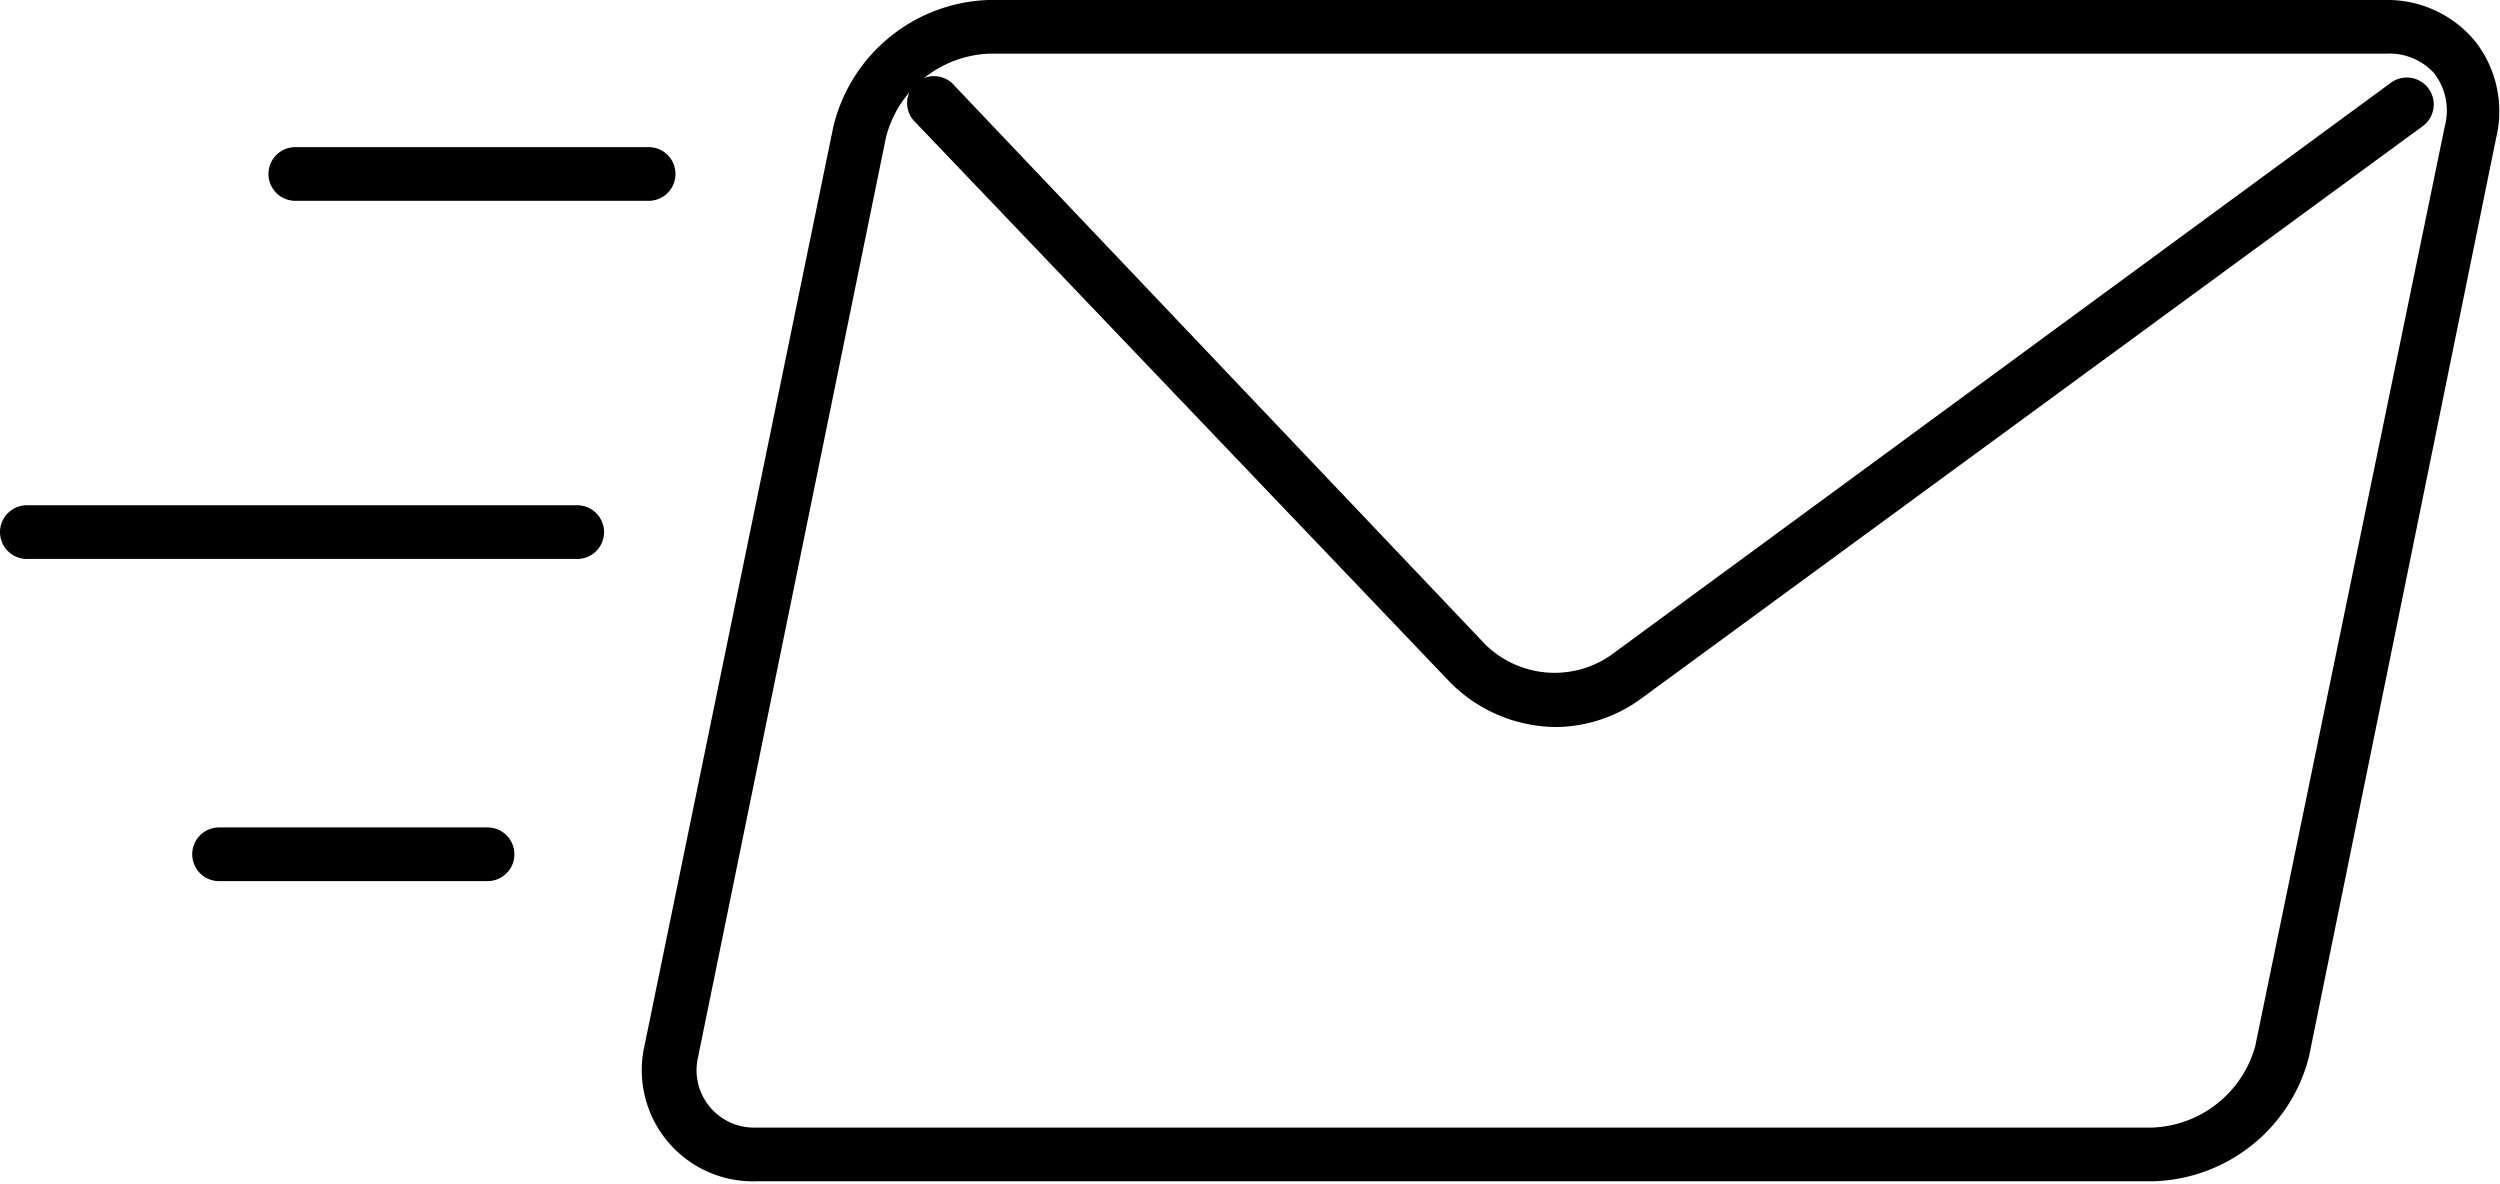 <svg id="send-form" xmlns="http://www.w3.org/2000/svg" viewBox="0 0 46.56 22.05">
  <title>mail</title>
  <path d="M40.09,22h-26A2.07,2.07,0,0,1,12,19.49L15.52,2.36A3.08,3.08,0,0,1,18.41,0h26a2.12,2.12,0,0,1,1.68.76,2.11,2.11,0,0,1,.4,1.8L43,19.69A3.08,3.08,0,0,1,40.09,22ZM18.41,1A2.07,2.07,0,0,0,16.5,2.56L13,19.69A1.07,1.07,0,0,0,14.08,21h26A2.07,2.07,0,0,0,42,19.49h0L45.53,2.36a1.14,1.14,0,0,0-.2-1A1.13,1.13,0,0,0,44.42,1Z"/>
  <path d="M29,13.54a2.8,2.8,0,0,1-2-.84L17.06,2.29a.5.5,0,1,1,.72-.69L27.66,12a1.84,1.84,0,0,0,2.33.21L44.53,1.54a.5.5,0,0,1,.59.81L30.58,13A2.73,2.73,0,0,1,29,13.54Z"/>
  <path d="M12.08,3.74H5.5a.5.5,0,0,1,0-1h6.58a.5.5,0,0,1,0,1Z"/>
  <path d="M10.75,10.41H.5a.5.5,0,1,1,0-1H10.75a.5.5,0,1,1,0,1Z"/>
  <path d="M9.08,16.41h-5a.5.5,0,0,1,0-1h5a.5.5,0,0,1,0,1Z"/>
</svg>
